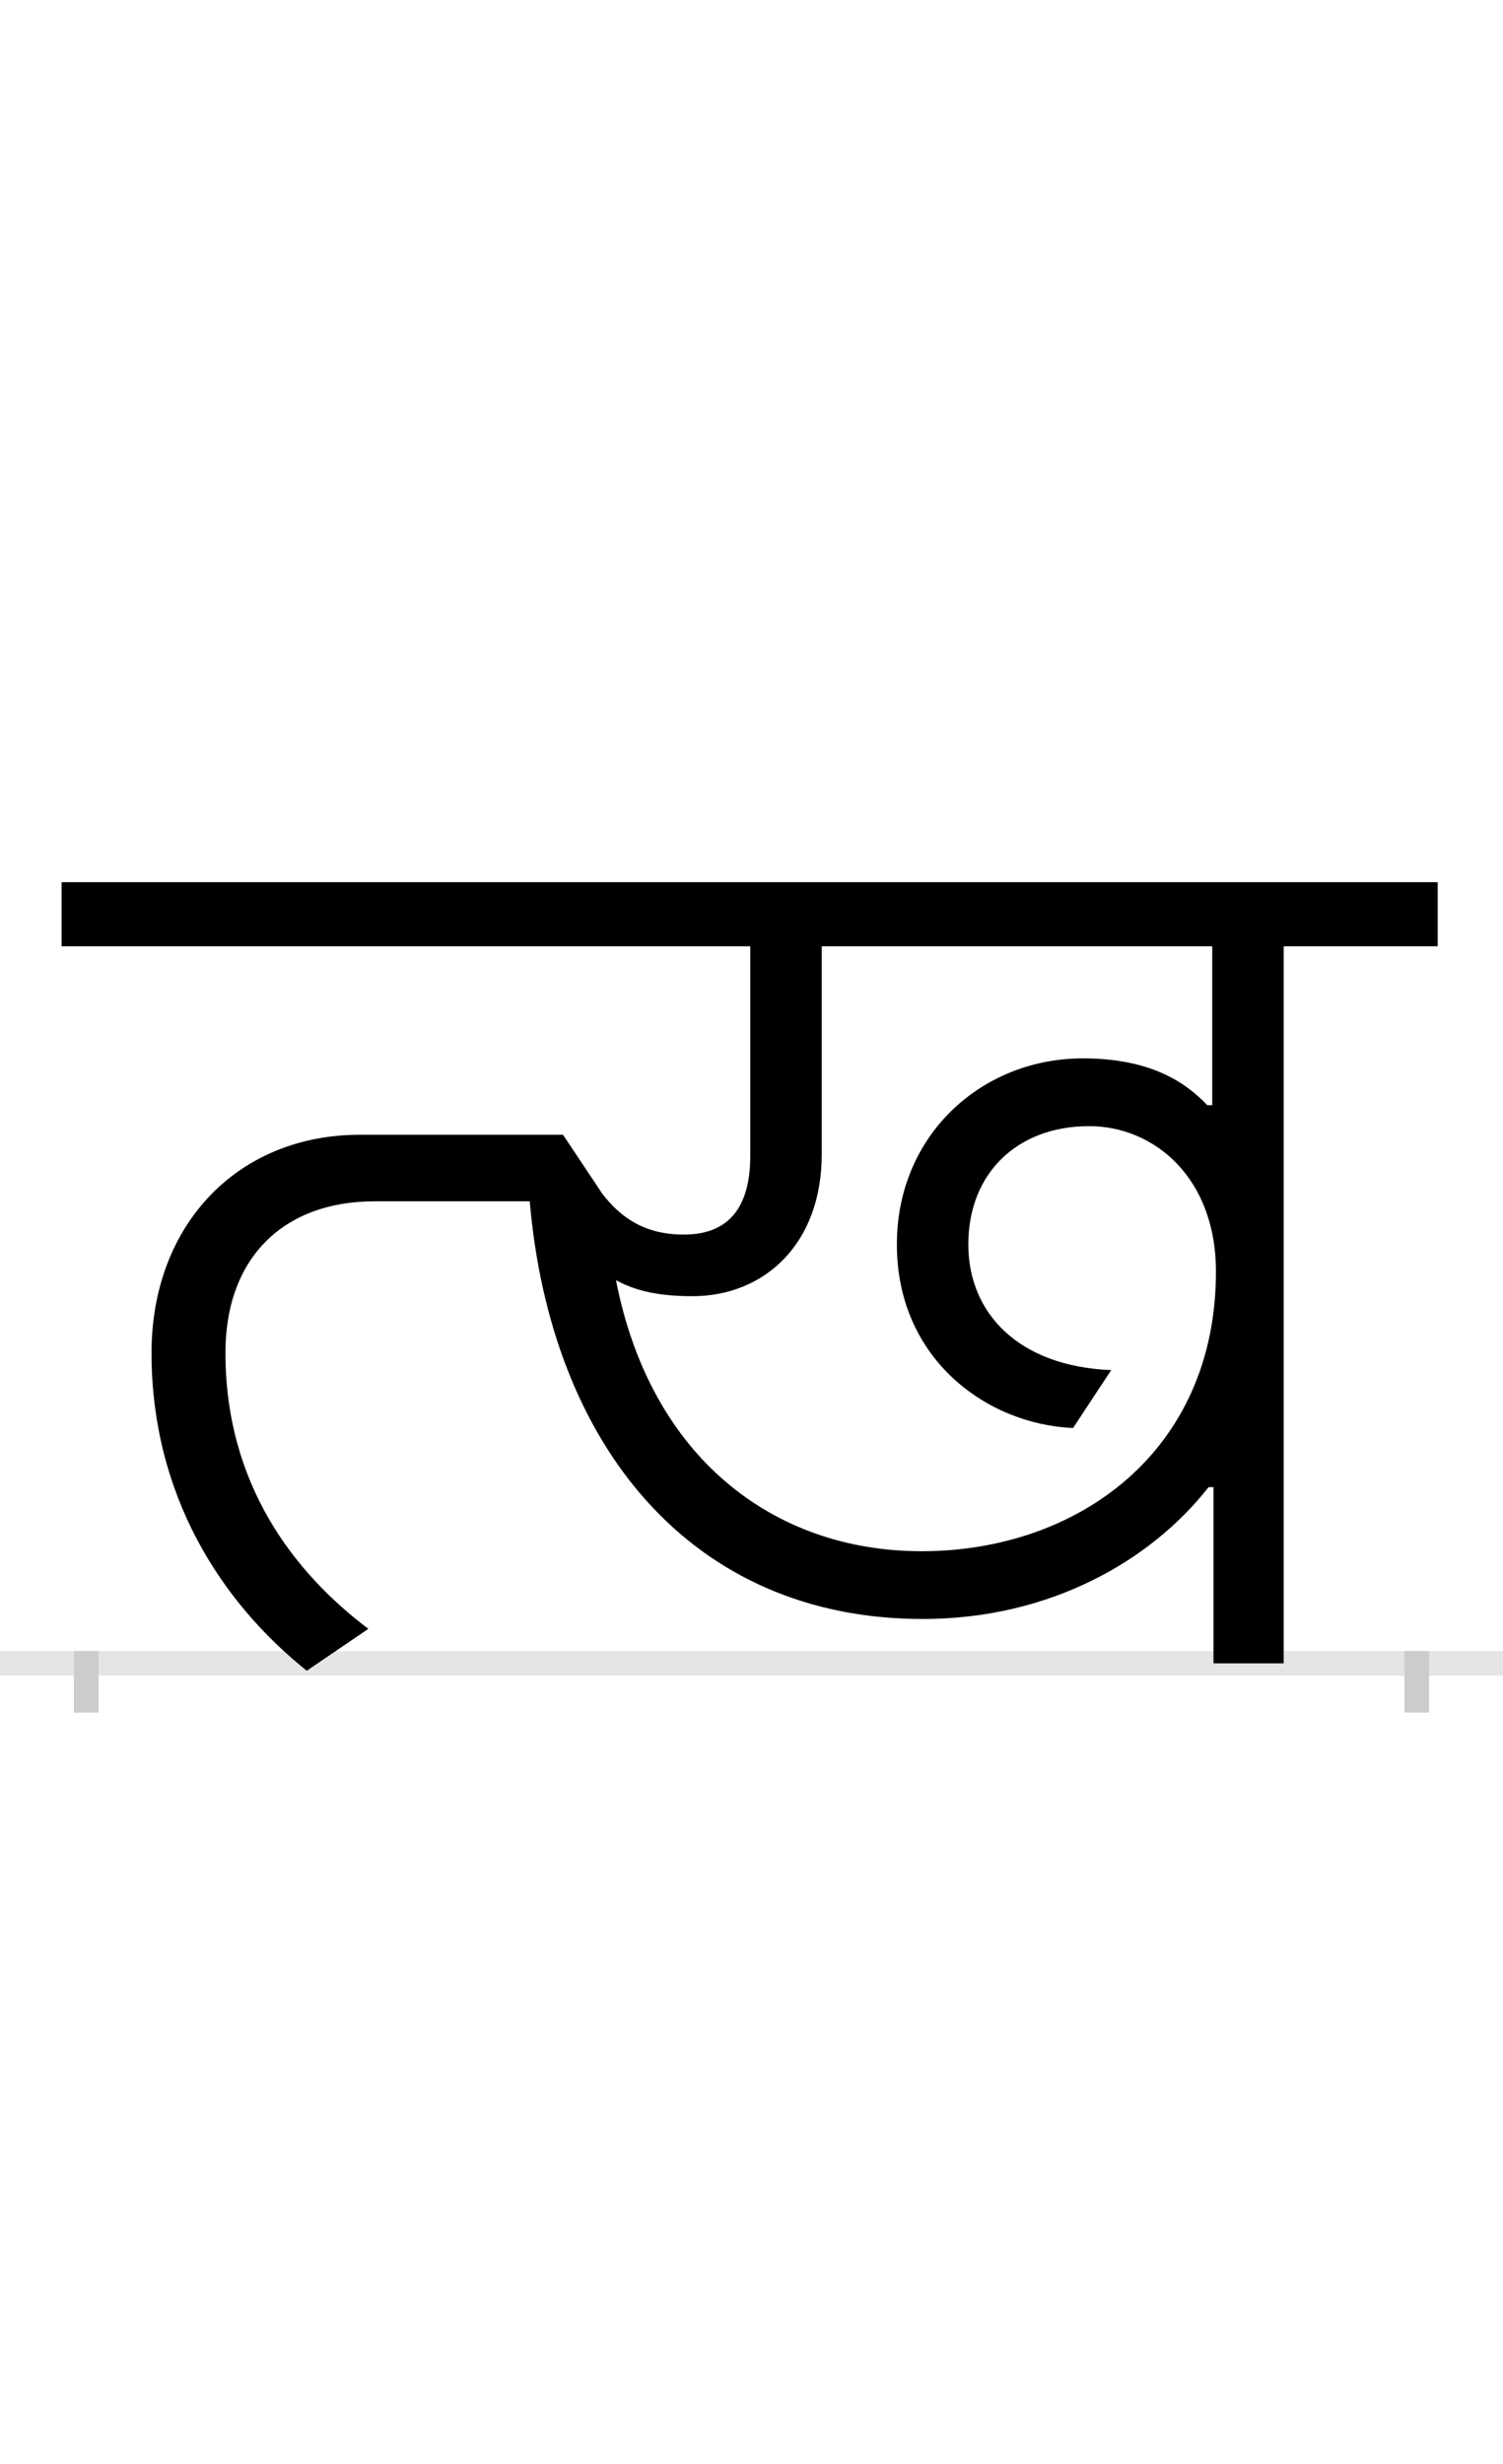 <?xml version="1.0" encoding="UTF-8"?>
<svg height="200.0" version="1.1" width="122.0" xmlns="http://www.w3.org/2000/svg" xmlns:xlink="http://www.w3.org/1999/xlink">
 <rect width="100%" height="100%" fill="#808080" stroke="none"/>
 <path d="M0,0 l122,0 l0,200 l-122,0 Z M0,0" fill="rgb(255,255,255)" transform="matrix(1,0,0,-1,0.0,200.0)"/>
 <path d="M0,0 l122,0" fill="none" stroke="rgb(229,229,229)" stroke-width="2" transform="matrix(1,0,0,-1,0.0,135.0)"/>
 <path d="M0,1 l0,-5" fill="none" stroke="rgb(204,204,204)" stroke-width="2" transform="matrix(1,0,0,-1,7.0,135.0)"/>
 <path d="M0,1 l0,-5" fill="none" stroke="rgb(204,204,204)" stroke-width="2" transform="matrix(1,0,0,-1,115.0,135.0)"/>
 <path d="M387,429 l-165,0 c-99,0,-169,-73,-169,-177 c0,-115,56,-202,126,-258 l50,34 c-61,46,-116,118,-116,224 c0,78,48,123,121,123 l126,0 c17,-198,131,-339,319,-339 c103,0,185,47,232,107 l4,0 l0,-143 l57,0 l0,582 l125,0 l0,52 l-1117,0 l0,-52 l559,0 l0,-170 c0,-46,-21,-64,-54,-64 c-33,0,-52,15,-66,33 Z M910,453 c-19,20,-48,38,-101,38 c-82,0,-151,-62,-151,-151 c0,-93,73,-146,143,-149 l31,47 c-75,3,-116,46,-116,102 c0,58,40,96,98,96 c53,0,103,-42,103,-118 c0,-146,-112,-227,-239,-227 c-120,0,-220,76,-248,220 c13,-7,30,-13,62,-13 c59,0,105,43,105,115 l0,169 l317,0 l0,-129 Z M910,453" fill="rgb(0,0,0)" transform="matrix(0.1,0.0,0.0,-0.1,7.0,135.0)"/>
</svg>
